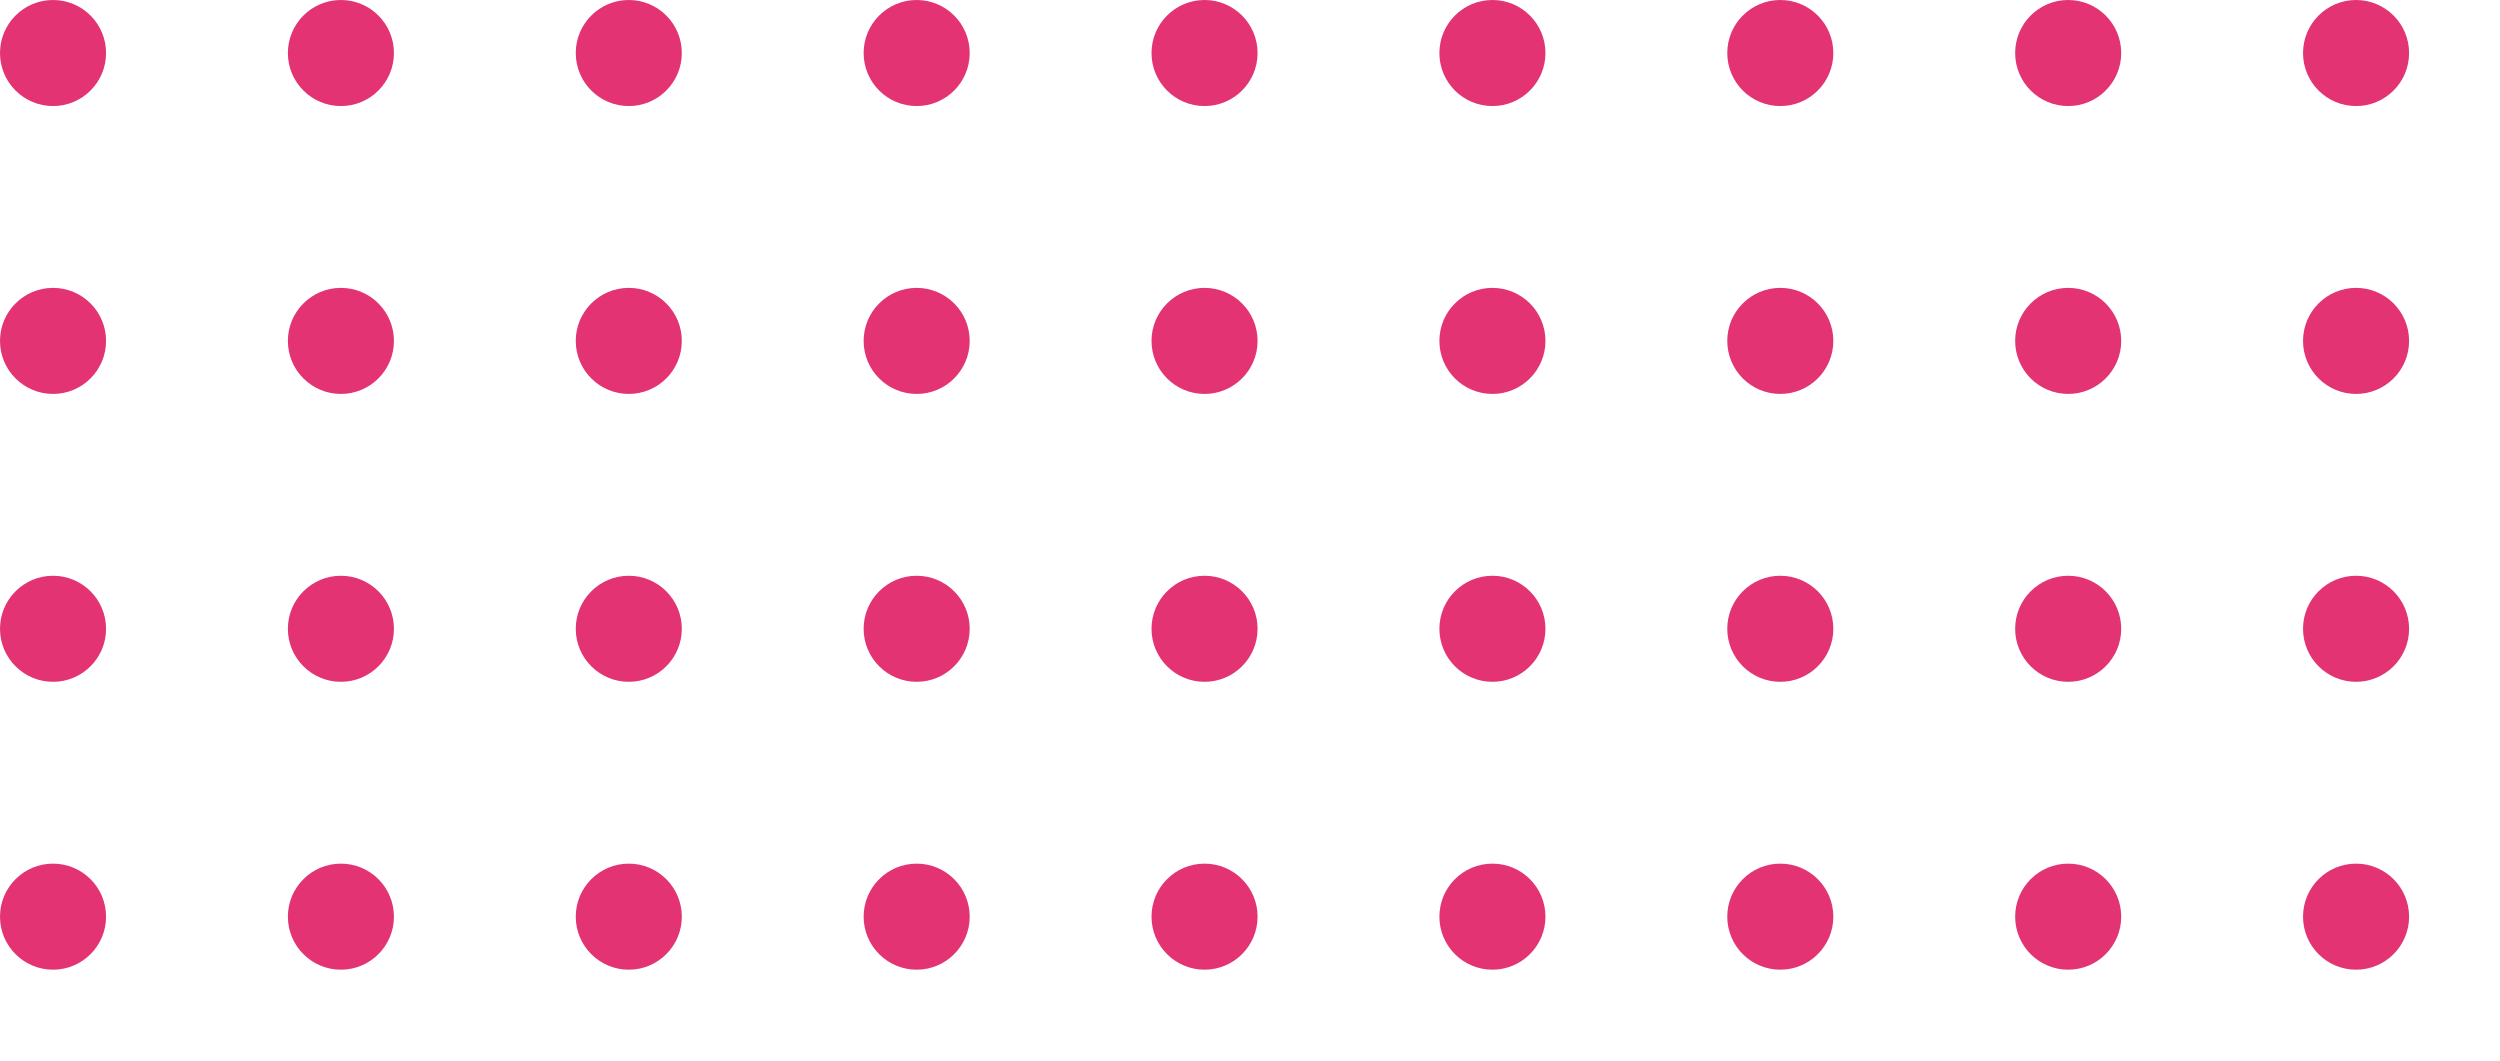 <svg width="165" height="70" viewBox="0 0 165 70" fill="none" xmlns="http://www.w3.org/2000/svg">
<circle cx="3.5" cy="3.5" r="3.5" fill="#E33373"></circle>
<circle cx="22.5" cy="3.5" r="3.5" fill="#E33373"></circle>
<circle cx="41.5" cy="3.5" r="3.5" fill="#E33373"></circle>
<circle cx="60.5" cy="3.5" r="3.5" fill="#E33373"></circle>
<circle cx="79.5" cy="3.5" r="3.5" fill="#E33373"></circle>
<circle cx="98.5" cy="3.5" r="3.5" fill="#E33373"></circle>
<circle cx="117.5" cy="3.5" r="3.5" fill="#E33373"></circle>
<circle cx="136.5" cy="3.5" r="3.5" fill="#E33373"></circle>
<circle cx="155.5" cy="3.5" r="3.5" fill="#E33373"></circle>
<circle cx="3.5" cy="22.5" r="3.5" fill="#E33373"></circle>
<circle cx="22.5" cy="22.5" r="3.5" fill="#E33373"></circle>
<circle cx="41.5" cy="22.5" r="3.5" fill="#E33373"></circle>
<circle cx="60.5" cy="22.5" r="3.5" fill="#E33373"></circle>
<circle cx="79.5" cy="22.5" r="3.5" fill="#E33373"></circle>
<circle cx="98.5" cy="22.5" r="3.5" fill="#E33373"></circle>
<circle cx="117.5" cy="22.5" r="3.5" fill="#E33373"></circle>
<circle cx="136.5" cy="22.5" r="3.5" fill="#E33373"></circle>
<circle cx="155.5" cy="22.5" r="3.5" fill="#E33373"></circle>
<circle cx="3.5" cy="41.5" r="3.5" fill="#E33373"></circle>
<circle cx="22.5" cy="41.5" r="3.5" fill="#E33373"></circle>
<circle cx="41.5" cy="41.5" r="3.5" fill="#E33373"></circle>
<circle cx="60.5" cy="41.5" r="3.5" fill="#E33373"></circle>
<circle cx="79.5" cy="41.5" r="3.5" fill="#E33373"></circle>
<circle cx="98.5" cy="41.5" r="3.5" fill="#E33373"></circle>
<circle cx="117.5" cy="41.5" r="3.5" fill="#E33373"></circle>
<circle cx="136.5" cy="41.5" r="3.5" fill="#E33373"></circle>
<circle cx="155.5" cy="41.5" r="3.5" fill="#E33373"></circle>
<circle cx="3.5" cy="60.5" r="3.5" fill="#E33373"></circle>
<circle cx="22.5" cy="60.5" r="3.5" fill="#E33373"></circle>
<circle cx="41.5" cy="60.5" r="3.5" fill="#E33373"></circle>
<circle cx="60.5" cy="60.5" r="3.5" fill="#E33373"></circle>
<circle cx="79.5" cy="60.5" r="3.5" fill="#E33373"></circle>
<circle cx="98.5" cy="60.5" r="3.5" fill="#E33373"></circle>
<circle cx="117.5" cy="60.5" r="3.5" fill="#E33373"></circle>
<circle cx="136.5" cy="60.5" r="3.5" fill="#E33373"></circle>
<circle cx="155.5" cy="60.5" r="3.5" fill="#E33373"></circle>
</svg>
